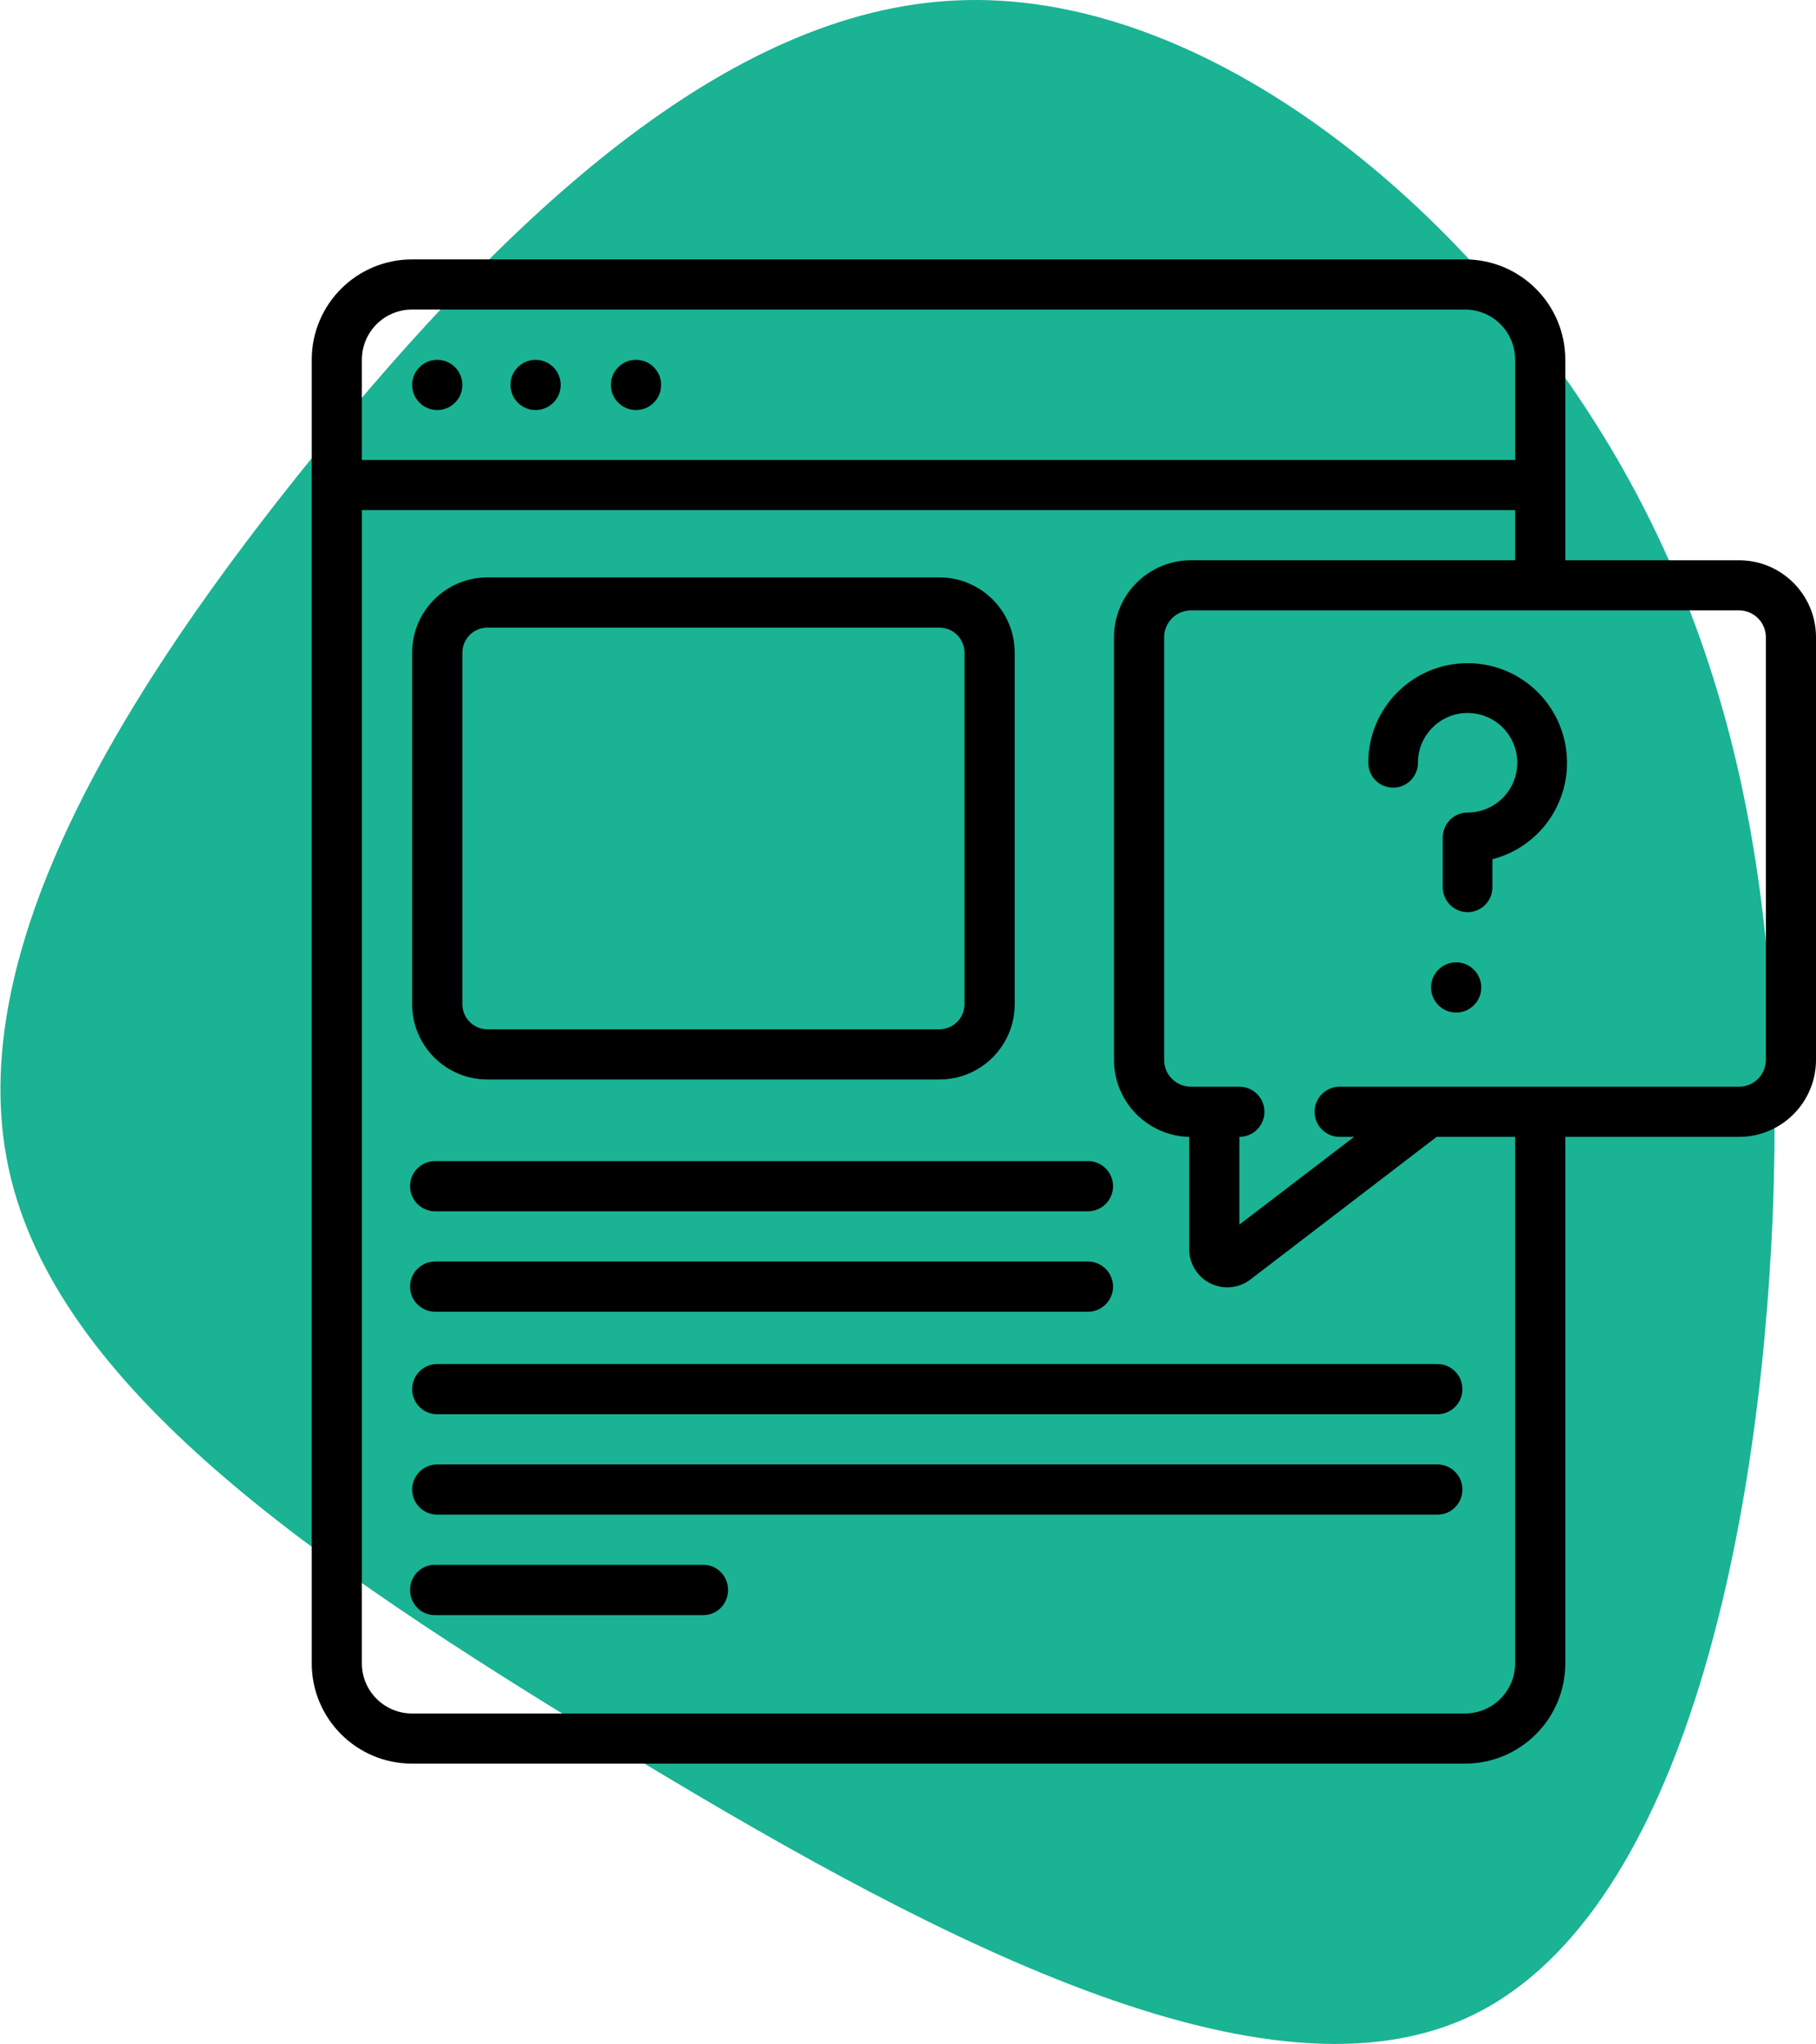 <svg  viewBox="0 0 868 977"  xmlns="http://www.w3.org/2000/svg"><g fill="none"><path d="m756.608 193.352c71.275 107.57 96.657 233.025 90.504 387.352-6.41 154.328-44.611 337.528-146.14 383.775-101.529 46.247-266.128-44.203-409.447-131.332-143.319-87.129-265.359-170.68-287.664-274.928-22.306-103.992 55.379-228.937 146.652-341.361 91.273-112.169 196.135-212.073 306.893-216.672 111.015-4.855 227.926 85.34 299.202 193.165z" fill="#1AB394" transform="translate(.211)"/><g fill="#000" transform="translate(149 124)"><circle cx="60" cy="60" r="12"/><circle cx="107" cy="60" r="12"/><circle cx="155" cy="60" r="12"/><path d="m682.223 143.8h-83.056v-95.867c0-26.473-21.46-47.933-47.933-47.933h-503.3c-26.473 0-47.933 21.46-47.933 47.933v623.133c0 26.473 21.46 47.933 47.933 47.933h503.3c26.473 0 47.933-21.46 47.933-47.933v-251.65h83.056c20.303-.02 36.757-16.474 36.777-36.777v-202.063c-.02-20.303-16.474-36.757-36.777-36.777zm-634.29-119.833h503.3c13.236 0 23.967 10.73 23.967 23.967v47.933h-551.233v-47.933c0-13.236 10.73-23.967 23.967-23.967zm527.267 647.1c0 13.236-10.73 23.967-23.967 23.967h-503.3c-13.236 0-23.967-10.73-23.967-23.967v-551.233h551.233v23.967h-154.956c-20.303.02-36.757 16.474-36.777 36.777v202.063c.014 19.985 15.971 36.308 35.95 36.777v53.721c-.01 6.947 3.939 13.293 10.177 16.35 6.238 3.058 13.673 2.293 19.158-1.97l88.916-68.101h37.532zm119.833-288.427c-.007 7.072-5.738 12.804-12.81 12.81h-190.906c-6.618 0-11.983 5.365-11.983 11.983 0 6.618 5.365 11.983 11.983 11.983h6.926l-54.86 41.942v-41.942c6.618 0 11.983-5.365 11.983-11.983 0-6.618-5.365-11.983-11.983-11.983h-23.14c-7.072-.007-12.804-5.738-12.81-12.81v-202.063c.007-7.072 5.738-12.804 12.81-12.81h261.98c7.072.007 12.804 5.738 12.81 12.81z"/><path d="m552.475 193c-26.22 0-47.475 21.311-47.475 47.6 0 6.572 5.314 11.9 11.869 11.9 6.555 0 11.869-5.328 11.869-11.9 0-13.144 10.628-23.8 23.737-23.8 13.11 0 23.737 10.656 23.737 23.8 0 13.144-10.628 23.8-23.737 23.8-6.555 0-11.869 5.328-11.869 11.9v23.8c0 6.572 5.314 11.9 11.869 11.9 6.555 0 11.869-5.328 11.869-11.9v-13.399c23.171-5.973 38.289-28.301 35.275-52.098-3.014-23.797-23.219-41.627-47.143-41.603z"/><circle cx="547" cy="348" r="12"/><path d="m84 392h216c19.882 0 36-16.118 36-36v-168c0-19.882-16.118-36-36-36h-216c-19.882 0-36 16.118-36 36v168c0 19.882 16.118 36 36 36zm-12-204c0-6.627 5.373-12 12-12h216c6.627 0 12 5.373 12 12v168c0 6.627-5.373 12-12 12h-216c-6.627 0-12-5.373-12-12z"/><path d="m59 455h312c6.627 0 12-5.373 12-12s-5.373-12-12-12h-312c-6.627 0-12 5.373-12 12s5.373 12 12 12z"/><path d="m59 503h312c6.627 0 12-5.373 12-12s-5.373-12-12-12h-312c-6.627 0-12 5.373-12 12s5.373 12 12 12z"/><path d="m48 540c0 6.627 5.351 12 11.952 12h478.095c6.601 0 11.952-5.373 11.952-12s-5.351-12-11.952-12h-478.095c-6.601 0-11.952 5.373-11.952 12z"/><path d="m538.048 576h-478.095c-6.601 0-11.952 5.373-11.952 12s5.351 12 11.952 12h478.095c6.601 0 11.952-5.373 11.952-12s-5.351-12-11.952-12z"/><path d="m187.308 624h-128.615c-6.457 0-11.692 5.373-11.692 12s5.235 12 11.692 12h128.615c6.457 0 11.692-5.373 11.692-12s-5.235-12-11.692-12z"/></g></g></svg>
